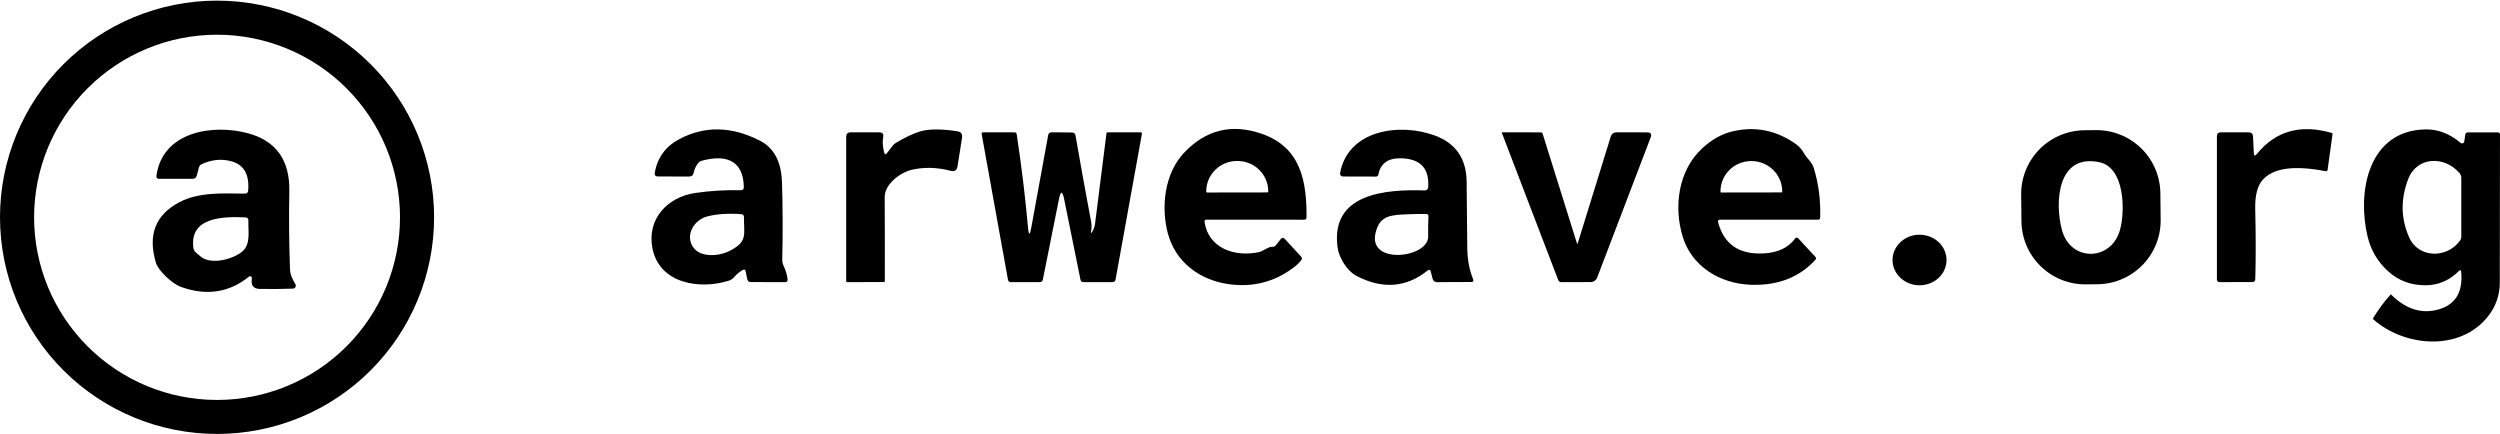<svg viewBox="0 0 576 100" fill="none" xmlns="http://www.w3.org/2000/svg">
<path d="M448.484 59.916C448.481 61.461 447.823 62.941 446.654 64.031C445.485 65.121 443.901 65.732 442.251 65.729C441.434 65.728 440.625 65.576 439.871 65.281C439.116 64.987 438.431 64.557 437.854 64.016C437.277 63.474 436.82 62.831 436.509 62.124C436.197 61.417 436.038 60.659 436.039 59.894C436.042 58.35 436.7 56.869 437.869 55.779C439.038 54.689 440.621 54.078 442.272 54.081C443.089 54.083 443.897 54.234 444.652 54.529C445.406 54.822 446.092 55.253 446.668 55.794C447.245 56.336 447.702 56.979 448.014 57.686C448.325 58.394 448.485 59.151 448.484 59.916Z" fill="currentColor"/>
<path d="M363.516 56.032L371.11 31.492C371.32 30.816 371.777 30.481 372.483 30.488L379.491 30.499C380.336 30.499 380.608 30.893 380.308 31.68L367.989 63.947C367.872 64.255 367.664 64.52 367.393 64.707C367.121 64.893 366.799 64.993 366.47 64.993L359.724 65.004C359.375 65.004 359.137 64.84 359.011 64.512L346.012 30.572C345.991 30.516 346.012 30.488 346.075 30.488L354.999 30.499C355.223 30.499 355.366 30.607 355.429 30.823L363.317 56.032C363.387 56.241 363.453 56.241 363.516 56.032Z" fill="currentColor"/>
<path d="M236.852 52.418C237.02 54.279 237.271 54.29 237.606 52.45L241.492 31.182C241.576 30.708 241.859 30.475 242.341 30.482L246.971 30.523C247.439 30.53 247.715 30.764 247.799 31.224C248.944 37.839 250.142 44.451 251.392 51.059C251.524 51.791 251.524 52.526 251.392 53.265C251.301 53.774 251.392 53.809 251.664 53.37C252.006 52.805 252.219 52.185 252.303 51.508C253.211 44.357 254.087 37.431 254.932 30.733C254.953 30.572 255.044 30.492 255.205 30.492H262.82C263.044 30.492 263.138 30.6 263.103 30.816L257.027 64.401C256.957 64.798 256.72 64.997 256.315 64.997L249.642 65.007C249.251 65.007 249.017 64.815 248.94 64.432L245.19 45.925C244.778 43.91 244.373 43.91 243.975 45.925L240.277 64.401C240.201 64.798 239.96 64.997 239.555 64.997H232.903C232.519 64.997 232.295 64.812 232.232 64.442L226.188 30.952C226.132 30.638 226.265 30.482 226.586 30.482L233.73 30.492C234.038 30.492 234.212 30.645 234.254 30.952C235.378 38.425 236.244 45.58 236.852 52.418Z" fill="currentColor"/>
<path d="M497.814 50.657C497.835 52.584 497.474 54.497 496.754 56.286C496.033 58.075 494.967 59.704 493.616 61.081C492.265 62.459 490.655 63.557 488.878 64.314C487.102 65.07 485.193 65.469 483.262 65.49L480.601 65.517C478.67 65.538 476.754 65.178 474.962 64.459C473.17 63.74 471.537 62.676 470.157 61.327C468.777 59.978 467.677 58.371 466.919 56.598C466.162 54.825 465.761 52.92 465.741 50.992L465.677 44.844C465.656 42.916 466.017 41.004 466.737 39.215C467.457 37.426 468.524 35.797 469.875 34.419C471.226 33.042 472.836 31.944 474.613 31.187C476.389 30.431 478.298 30.031 480.229 30.011L482.889 29.983C484.821 29.963 486.737 30.323 488.529 31.042C490.321 31.761 491.954 32.825 493.334 34.174C494.714 35.523 495.814 37.13 496.572 38.903C497.329 40.676 497.73 42.581 497.75 44.509L497.814 50.657ZM488.46 52.926C489.654 48.576 489.581 38.56 483.642 37.357C474.015 35.392 473.376 46.611 475.062 52.968C477.042 60.381 486.438 60.266 488.46 52.926Z" fill="currentColor"/>
<path d="M329.051 43.194C329.373 38.858 327.33 36.617 322.923 36.47C319.865 36.366 318.087 37.603 317.591 40.182C317.529 40.517 317.326 40.684 316.984 40.684L309.4 40.663C309.302 40.663 309.206 40.642 309.118 40.601C309.03 40.559 308.952 40.499 308.89 40.424C308.827 40.349 308.783 40.261 308.759 40.167C308.735 40.073 308.732 39.974 308.75 39.879C310.584 29.914 322.452 28.241 330.549 31.211C335.417 32.995 337.871 36.564 337.913 41.918C337.948 47.034 337.997 52.109 338.06 57.142C338.095 59.818 338.538 62.199 339.39 64.283C339.579 64.743 339.425 64.973 338.929 64.973L331.125 65.005C330.56 65.012 330.207 64.743 330.067 64.2L329.648 62.579C329.53 62.119 329.285 62.035 328.915 62.328C323.999 66.266 318.545 66.684 312.553 63.583C310.395 62.464 308.488 59.421 308.164 56.933C306.551 44.563 319.194 43.58 328.287 43.873C328.479 43.879 328.666 43.812 328.808 43.685C328.951 43.558 329.038 43.382 329.051 43.194ZM328.549 49.289C326.782 49.282 325.011 49.324 323.238 49.415C319.655 49.593 317.717 50.178 316.911 53.754C315.235 61.105 329.146 59.432 329.051 54.465C329.023 52.945 329.044 51.415 329.114 49.875C329.128 49.484 328.94 49.289 328.549 49.289Z" fill="currentColor"/>
<path d="M100.017 50.063C100.017 63.302 94.749 75.998 85.37 85.36C75.992 94.721 63.272 99.98 50.009 99.98C36.746 99.98 24.026 94.721 14.647 85.36C5.269 75.998 0 63.302 0 50.063C0 36.824 5.269 24.128 14.647 14.767C24.026 5.406 36.746 0.146 50.009 0.146C63.272 0.146 75.992 5.406 85.37 14.767C94.749 24.128 100.017 36.824 100.017 50.063ZM92.161 50.074C92.161 44.548 91.071 39.077 88.952 33.972C86.834 28.868 83.729 24.229 79.815 20.322C75.901 16.415 71.254 13.316 66.14 11.202C61.026 9.087 55.544 7.999 50.009 7.999C38.829 7.999 28.108 12.432 20.203 20.322C12.297 28.213 7.856 38.915 7.856 50.074C7.856 61.233 12.297 71.934 20.203 79.825C28.108 87.716 38.829 92.148 50.009 92.148C55.544 92.148 61.026 91.06 66.14 88.946C71.254 86.831 75.901 83.732 79.815 79.825C83.729 75.918 86.834 71.28 88.952 66.175C91.071 61.07 92.161 55.599 92.161 50.074Z" fill="currentColor"/>
<path d="M57.173 43.923C57.501 40.124 56.147 37.851 53.109 37.106C50.93 36.562 48.737 36.792 46.53 37.796C46.16 37.963 45.923 38.238 45.818 38.622L45.336 40.441C45.203 40.936 44.879 41.187 44.362 41.194L36.705 41.204C36.195 41.204 35.975 40.953 36.045 40.452C37.469 30.33 48.961 28.511 57.11 30.696C63.619 32.439 66.803 36.91 66.664 44.111C66.545 49.736 66.594 55.682 66.81 61.949C66.863 63.381 67.397 64.302 68.067 65.504C68.123 65.603 68.152 65.716 68.152 65.829C68.151 65.943 68.122 66.055 68.067 66.155C68.011 66.254 67.931 66.338 67.834 66.398C67.737 66.458 67.626 66.492 67.512 66.497C65.019 66.588 62.47 66.612 59.865 66.57C58.371 66.543 57.76 65.731 58.032 64.134C58.045 64.051 58.034 63.966 57.998 63.89C57.962 63.814 57.905 63.751 57.832 63.708C57.76 63.665 57.676 63.645 57.593 63.65C57.509 63.655 57.428 63.685 57.362 63.737C52.781 67.431 47.543 68.216 41.649 66.089C39.763 65.41 36.505 62.472 35.919 60.516C34.019 54.159 35.8 49.527 41.261 46.62C45.839 44.184 51.433 44.571 56.408 44.613C56.876 44.62 57.131 44.39 57.173 43.923ZM46.017 58.927C48.353 61.217 53.769 59.743 55.874 57.902C57.823 56.209 57.142 53.145 57.225 50.803C57.239 50.35 57.023 50.113 56.576 50.092C51.558 49.851 43.587 49.946 44.561 57.129C44.676 58.028 45.451 58.373 46.017 58.927Z" fill="currentColor"/>
<path d="M204.41 35.211L205.625 33.632C205.841 33.347 206.103 33.11 206.41 32.921C208.464 31.674 210.321 30.795 211.983 30.287C213.946 29.687 216.802 29.673 220.552 30.245C221.418 30.377 221.785 30.875 221.652 31.74L220.615 38.317C220.468 39.244 219.941 39.589 219.033 39.352C215.8 38.515 212.741 38.456 209.857 39.174C207.395 39.791 203.823 42.447 203.833 45.385C203.868 51.756 203.879 58.193 203.865 64.697C203.865 64.885 203.771 64.979 203.582 64.979L195.233 65.011C195.198 65.012 195.163 65.006 195.13 64.993C195.097 64.98 195.067 64.96 195.041 64.935C195.016 64.909 194.996 64.879 194.982 64.845C194.968 64.812 194.961 64.775 194.961 64.739V31.531C194.961 30.834 195.31 30.485 196.008 30.485L202.597 30.496C203.324 30.496 203.62 30.851 203.488 31.562C203.299 32.538 203.366 33.702 203.687 35.054C203.819 35.626 204.06 35.678 204.41 35.211Z" fill="currentColor"/>
<path d="M171.115 62.211C170.354 62.643 169.69 63.197 169.125 63.873C168.824 64.235 168.428 64.504 167.983 64.647C161.352 66.79 151.872 65.431 150.301 57.118C149.044 50.416 153.778 45.397 160.21 44.456C163.611 43.961 167.096 43.749 170.665 43.819C171.146 43.832 171.384 43.595 171.377 43.108C171.272 36.729 166.998 35.579 161.698 37.033C161.328 37.13 161.027 37.336 160.797 37.65C160.308 38.298 159.976 39.033 159.802 39.856C159.69 40.399 159.355 40.671 158.796 40.671L151.642 40.661C151.006 40.661 150.748 40.351 150.866 39.73C151.502 36.273 153.377 33.718 156.492 32.066C162.33 28.964 168.507 29.069 175.022 32.38C178.298 34.039 180.012 37.224 180.166 41.936C180.354 47.889 180.375 53.825 180.228 59.743C180.215 60.279 180.33 60.809 180.564 61.29C181.046 62.301 181.342 63.319 181.454 64.344C181.503 64.783 181.307 65.002 180.867 65.002L173.021 64.992C172.54 64.992 172.25 64.755 172.152 64.281L171.806 62.535C171.723 62.109 171.492 62.001 171.115 62.211ZM159.278 56.198C160.64 59.523 165.553 59.136 168.151 57.788C172.309 55.634 171.387 54.118 171.408 50.019C171.408 49.594 171.195 49.367 170.769 49.339C167.683 49.116 165.043 49.301 162.85 49.893C160.294 50.584 158.157 53.459 159.278 56.198Z" fill="currentColor"/>
<path d="M566.506 62.462C564.383 64.581 561.893 65.668 559.037 65.724C555.552 65.78 552.598 64.692 550.175 62.462C547.822 60.301 546.268 57.677 545.514 54.589C543.136 44.833 545.304 31.115 557.434 29.892C561.289 29.505 564.128 30.603 566.946 32.924C567.015 32.98 567.097 33.018 567.185 33.032C567.273 33.046 567.363 33.037 567.446 33.005C567.529 32.973 567.602 32.92 567.658 32.85C567.714 32.781 567.75 32.698 567.763 32.61L567.993 31.042C568.042 30.679 568.252 30.498 568.622 30.498H575.462C575.818 30.498 575.996 30.672 575.996 31.021C576.003 42.955 575.989 54.313 575.955 65.097C575.948 68.024 575.026 70.642 573.189 72.949C566.789 81 554.051 79.976 546.823 73.587C546.718 73.496 546.704 73.392 546.781 73.273C547.989 71.294 549.323 69.492 550.783 67.868C550.79 67.859 550.8 67.852 550.811 67.847C550.822 67.842 550.834 67.839 550.845 67.839C550.857 67.839 550.869 67.842 550.88 67.847C550.891 67.852 550.9 67.859 550.908 67.868C554.393 71.318 558.112 72.437 562.064 71.224C565.801 70.081 567.466 67.226 567.061 62.66C567.019 62.2 566.834 62.134 566.506 62.462ZM554.847 41.268C553.073 45.889 553.147 50.361 555.067 54.683C557.246 59.597 563.845 59.545 566.768 55.456C566.977 55.164 567.082 54.84 567.082 54.484V40.985C567.082 40.581 566.953 40.222 566.694 39.908C563.269 35.872 556.869 35.987 554.847 41.268Z" fill="currentColor"/>
<path d="M519.992 35.465C524.314 30.167 530.051 28.553 537.202 30.623C537.363 30.672 537.433 30.78 537.412 30.948L536.27 39.145C536.265 39.193 536.251 39.239 536.227 39.281C536.202 39.322 536.17 39.358 536.13 39.387C536.091 39.415 536.046 39.435 535.998 39.446C535.95 39.457 535.9 39.458 535.851 39.448C528.588 38.033 523.742 38.699 521.312 41.446C520.096 42.812 519.527 45.084 519.604 48.263C519.751 54.125 519.754 59.475 519.615 64.313C519.601 64.759 519.37 64.982 518.923 64.982L511.433 65.003C510.993 65.003 510.773 64.783 510.773 64.344V31.397C510.773 30.791 511.081 30.488 511.695 30.488H518.054C518.717 30.488 519.066 30.819 519.101 31.481L519.279 35.235C519.307 35.932 519.545 36.008 519.992 35.465Z" fill="currentColor"/>
<path d="M395.862 51.244C397.189 56.249 400.632 58.633 406.191 58.396C409.564 58.25 412.043 57.089 413.628 54.914C413.664 54.863 413.711 54.821 413.766 54.791C413.82 54.761 413.881 54.743 413.943 54.739C414.005 54.735 414.068 54.745 414.126 54.768C414.183 54.791 414.235 54.827 414.278 54.872C415.884 56.615 417.207 58.047 418.248 59.17C418.464 59.407 418.464 59.644 418.248 59.881C414.526 63.924 409.578 65.834 403.404 65.611C396.218 65.36 389.745 61.345 387.681 54.496C385.586 47.574 386.665 39.241 392.248 34.117C394.399 32.145 396.676 30.869 399.078 30.291C404.232 29.043 409.061 29.959 413.565 33.04C414.459 33.654 415.154 34.414 415.65 35.32C416.373 36.637 417.431 37.202 417.913 38.781C419.009 42.357 419.494 46.142 419.369 50.136C419.362 50.456 419.198 50.617 418.876 50.617L396.355 50.606C395.915 50.606 395.751 50.819 395.862 51.244ZM396.564 44.354L410.454 44.333C410.499 44.333 410.541 44.315 410.573 44.284C410.604 44.252 410.622 44.21 410.622 44.166V44.082C410.621 43.164 410.436 42.255 410.078 41.407C409.72 40.56 409.196 39.79 408.537 39.142C407.877 38.495 407.095 37.981 406.234 37.632C405.373 37.283 404.451 37.105 403.52 37.108H403.457C401.581 37.113 399.783 37.853 398.46 39.165C397.136 40.476 396.394 42.252 396.397 44.103V44.186C396.397 44.231 396.414 44.273 396.446 44.305C396.477 44.336 396.52 44.354 396.564 44.354Z" fill="currentColor"/>
<path d="M277.529 51.132C278.42 57.217 284.506 59.287 290.068 58.085C291.084 57.865 292.153 56.841 293.001 56.893C293.413 56.921 293.748 56.771 294.007 56.443L295.065 55.105C295.372 54.715 295.697 54.704 296.039 55.074L299.747 59.089C300.02 59.389 300.027 59.695 299.768 60.009C299.251 60.636 298.654 61.197 297.977 61.692C293.528 65.017 288.518 66.269 282.945 65.446C276.23 64.453 270.825 60.281 269.086 53.819C267.452 47.765 268.269 39.954 272.857 35.145C277.878 29.875 283.828 28.435 290.707 30.826C299.674 33.932 301.088 41.659 301.025 50.097C301.025 50.445 300.851 50.62 300.501 50.62L277.98 50.609C277.631 50.609 277.48 50.783 277.529 51.132ZM278.095 44.356L292.027 44.335C292.074 44.335 292.12 44.317 292.153 44.283C292.186 44.25 292.205 44.205 292.205 44.158V44.064C292.204 43.145 292.019 42.237 291.661 41.389C291.303 40.541 290.78 39.772 290.12 39.124C289.46 38.476 288.678 37.963 287.817 37.614C286.956 37.265 286.034 37.087 285.103 37.09H284.977C283.101 37.095 281.304 37.835 279.98 39.146C278.656 40.458 277.914 42.234 277.917 44.084V44.179C277.917 44.226 277.936 44.271 277.969 44.304C278.002 44.338 278.048 44.356 278.095 44.356Z" fill="currentColor"/>
</svg>
